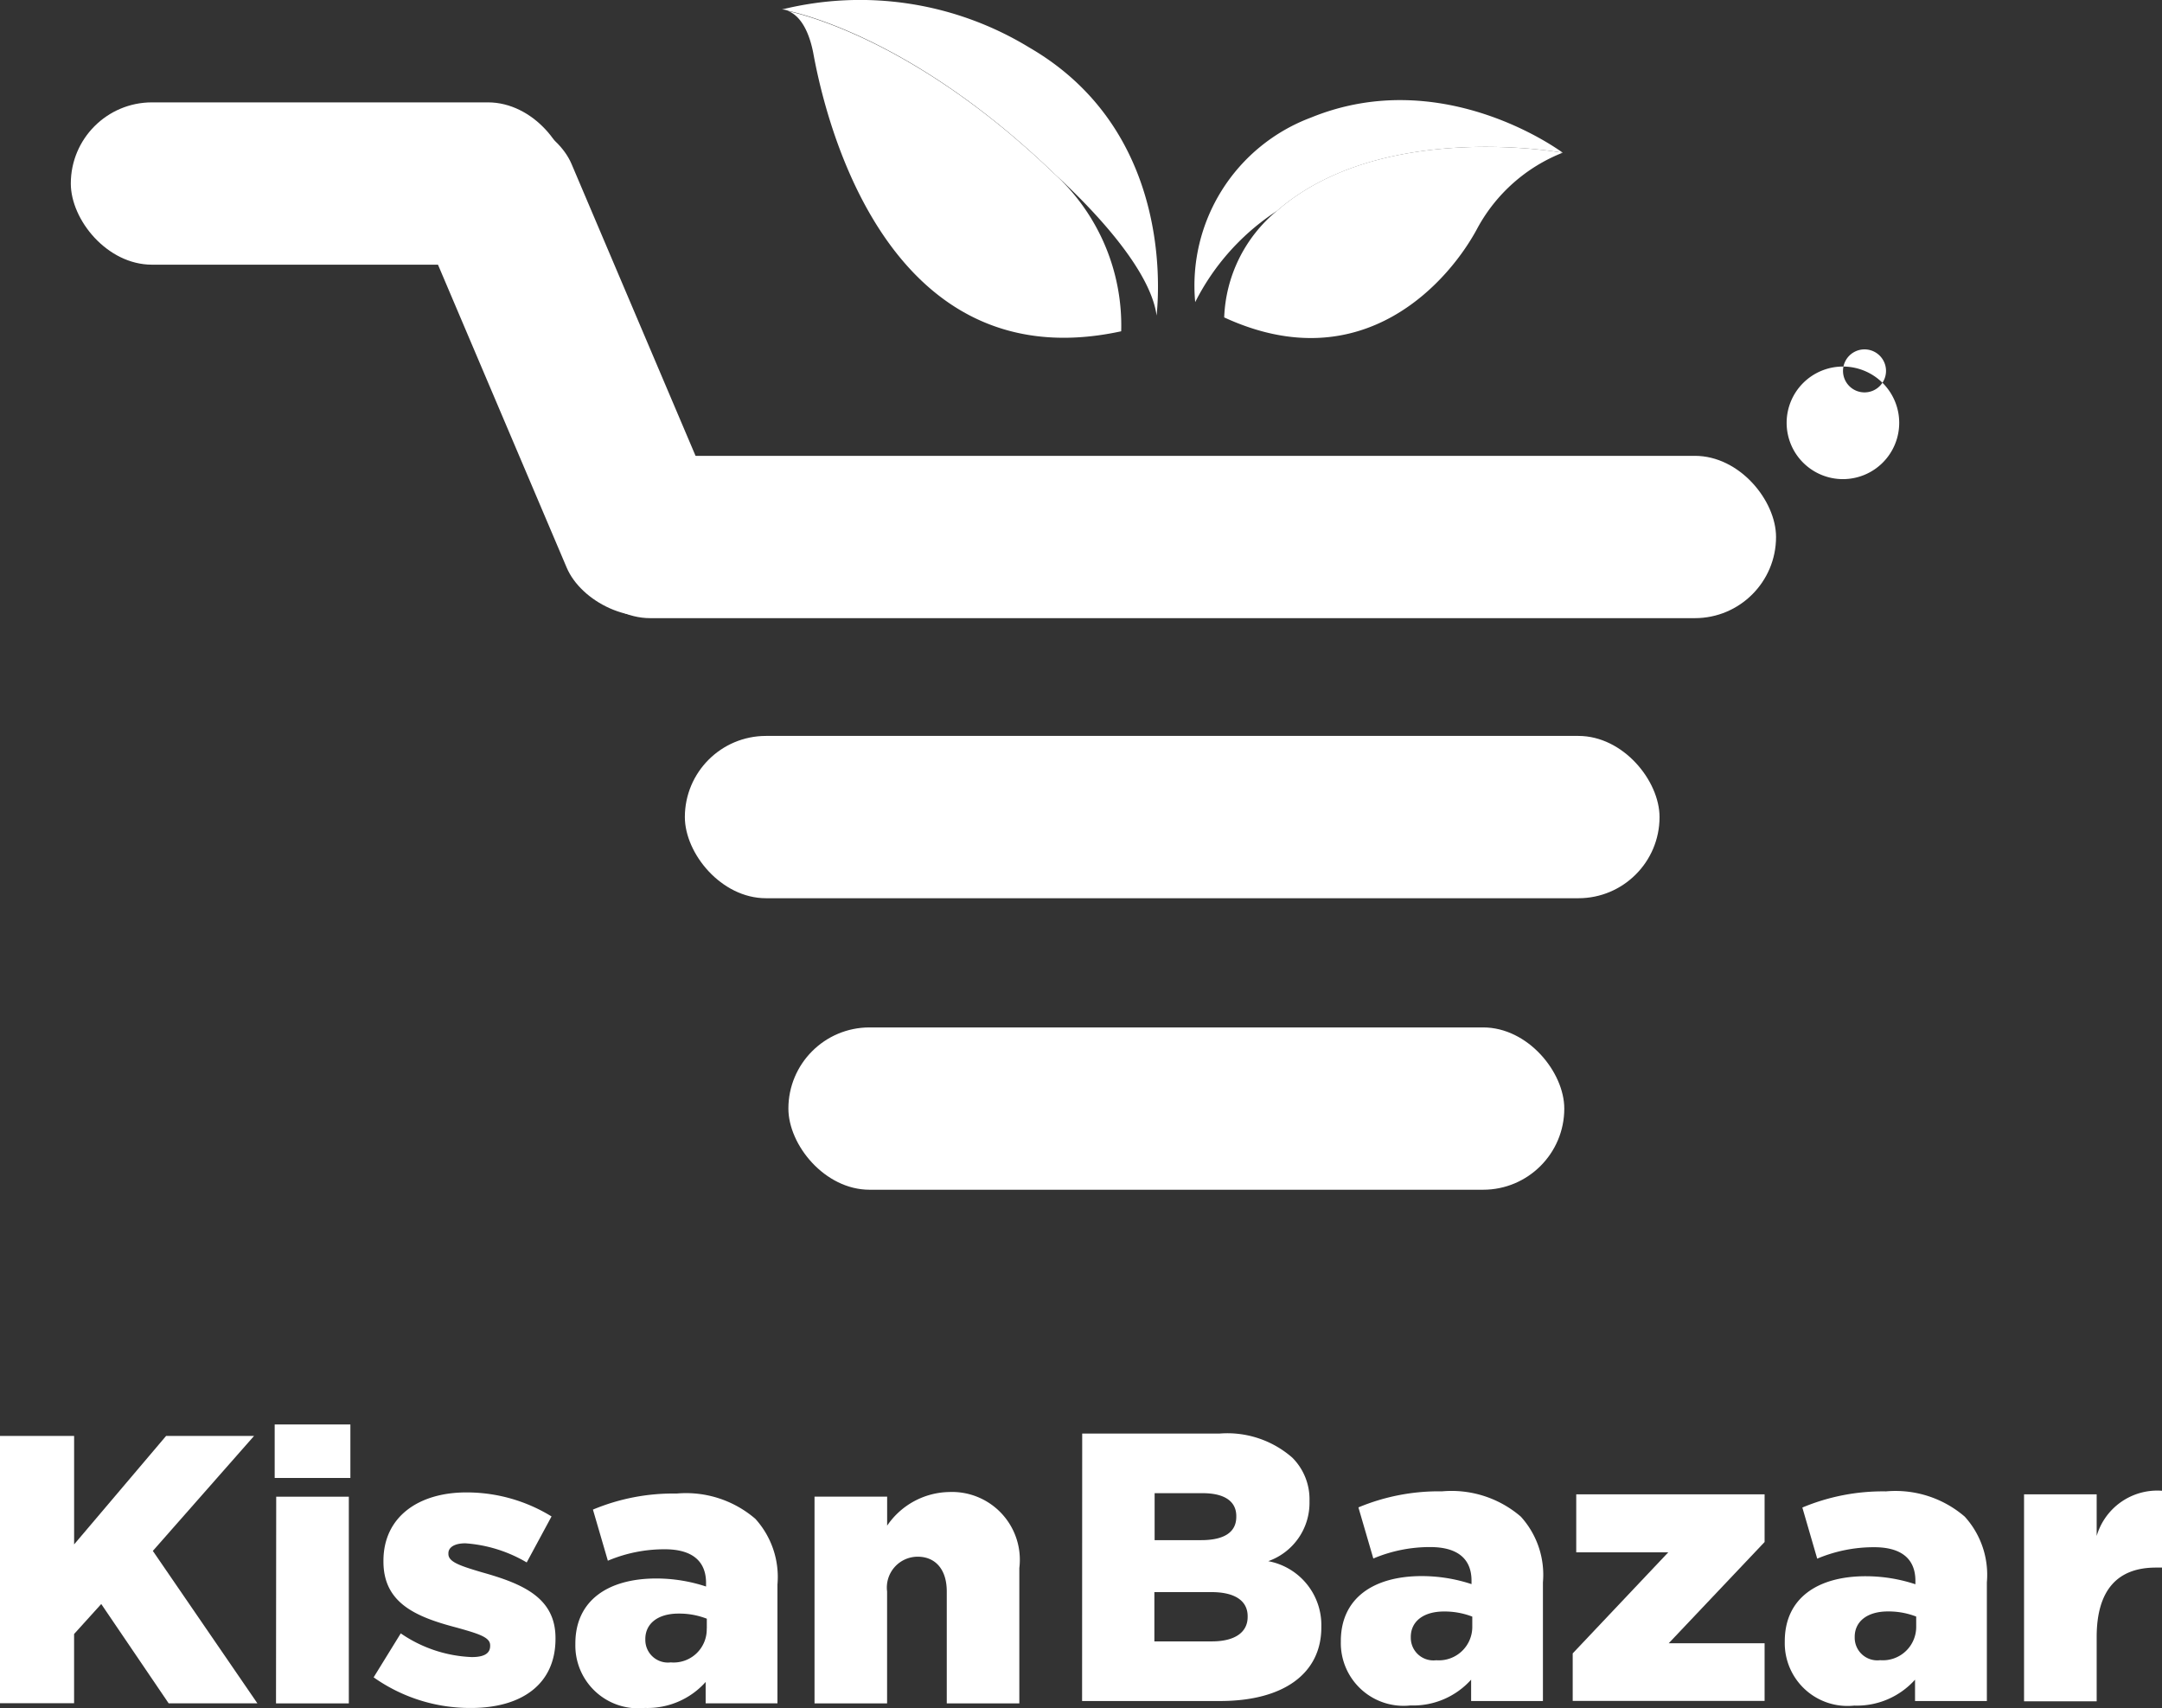 <svg xmlns="http://www.w3.org/2000/svg" width="76.513" height="60.446" viewBox="0 0 76.513 60.446"><rect x="0" y="0" width="76.513" height="60.446" fill="#333333" stroke="none"/><defs><style>.a{fill:#fff;}</style></defs><g transform="translate(0 0)"><path class="a" d="M0,200.24H2.623v3.84l3.256-3.84H8.992l-3.583,4.07,3.7,5.394H5.969l-2.386-3.515-.961,1.062V209.7H0Z" transform="translate(0 -149.424)"/><path class="a" d="M53.74,198h2.679v1.894H53.74Zm.054,2.556h2.57v7.315H53.787Z" transform="translate(-44.019 -147.589)"/><path class="a" d="M73.1,217.844l.96-1.556a4.75,4.75,0,0,0,2.514.839c.447,0,.649-.136.649-.392v-.027c0-.284-.405-.405-1.176-.622-1.447-.378-2.6-.865-2.6-2.339v-.027c0-1.556,1.243-2.42,2.934-2.42a5.727,5.727,0,0,1,3.015.85l-.879,1.628a4.945,4.945,0,0,0-2.171-.677c-.393,0-.6.148-.6.351v.027c0,.284.42.42,1.19.649,1.447.405,2.6.9,2.6,2.326v.027c0,1.608-1.2,2.447-2.988,2.447A5.9,5.9,0,0,1,73.1,217.844Z" transform="translate(-59.877 -158.484)"/><path class="a" d="M112.57,216.848v-.027c0-1.516,1.15-2.3,2.867-2.3a5.626,5.626,0,0,1,1.758.284v-.128c0-.758-.474-1.19-1.462-1.19a5.141,5.141,0,0,0-2.013.405l-.528-1.809a7.345,7.345,0,0,1,2.961-.568,3.757,3.757,0,0,1,2.786.894,3.059,3.059,0,0,1,.783,2.324v4.206h-2.541v-.756a2.758,2.758,0,0,1-2.149.919A2.221,2.221,0,0,1,112.57,216.848Zm4.652-.555v-.349a2.688,2.688,0,0,0-1-.181c-.743,0-1.176.362-1.176.9v.027a.8.8,0,0,0,.9.8,1.171,1.171,0,0,0,1.273-1.2Z" transform="translate(-92.208 -158.659)"/><path class="a" d="M159.36,211.383h2.57v1.027a2.712,2.712,0,0,1,2.191-1.19,2.4,2.4,0,0,1,2.487,2.692V218.7H164.04v-3.961c0-.8-.42-1.23-1.027-1.23a1.092,1.092,0,0,0-1.085,1.23V218.7H159.36Z" transform="translate(-130.534 -158.418)"/><path class="a" d="M211.714,199.79h4.853a3.488,3.488,0,0,1,2.583.852,2.077,2.077,0,0,1,.608,1.527v.027a2.189,2.189,0,0,1-1.46,2.109,2.3,2.3,0,0,1,1.879,2.314v.027c0,1.628-1.326,2.608-3.583,2.608H211.71Zm4.209,3.771c.8,0,1.244-.27,1.244-.825v-.027c0-.514-.405-.81-1.19-.81h-1.7v1.662Zm.38,3.583c.8,0,1.266-.311,1.266-.865v-.027c0-.514-.405-.852-1.284-.852h-2.017v1.744Z" transform="translate(-173.415 -149.056)"/><path class="a" d="M262.33,216.411v-.027c0-1.514,1.15-2.3,2.867-2.3a5.623,5.623,0,0,1,1.758.284v-.121c0-.758-.474-1.19-1.462-1.19a5.14,5.14,0,0,0-2.013.405l-.528-1.809a7.377,7.377,0,0,1,2.961-.568,3.757,3.757,0,0,1,2.786.894,3.061,3.061,0,0,1,.783,2.326v4.2h-2.541v-.756a2.758,2.758,0,0,1-2.149.913A2.22,2.22,0,0,1,262.33,216.411Zm4.652-.555v-.338a2.726,2.726,0,0,0-1-.181c-.743,0-1.176.362-1.176.9v.025a.8.8,0,0,0,.9.8A1.183,1.183,0,0,0,266.982,215.856Z" transform="translate(-214.878 -158.307)"/><path class="a" d="M307.7,217.3l3.381-3.576h-3.256V211.67h6.666v1.688l-3.393,3.583h3.393v2.04H307.7Z" transform="translate(-252.042 -158.787)"/><path class="a" d="M349.19,216.4v-.027c0-1.514,1.149-2.3,2.867-2.3a5.607,5.607,0,0,1,1.756.284v-.121c0-.758-.472-1.19-1.46-1.19a5.158,5.158,0,0,0-2.015.405l-.526-1.809a7.377,7.377,0,0,1,2.961-.572,3.757,3.757,0,0,1,2.786.894,3.061,3.061,0,0,1,.783,2.326v4.2H353.8v-.756a2.764,2.764,0,0,1-2.151.917A2.22,2.22,0,0,1,349.19,216.4Zm4.651-.555V215.5a2.713,2.713,0,0,0-1-.181c-.743,0-1.176.362-1.176.9v.025a.8.8,0,0,0,.9.8A1.181,1.181,0,0,0,353.841,215.84Z" transform="translate(-286.027 -158.291)"/><path class="a" d="M396,211.107h2.57v1.474a2.237,2.237,0,0,1,2.312-1.6V213.7h-.217c-1.339,0-2.095.771-2.095,2.462v2.27H396Z" transform="translate(-324.369 -158.224)"/><g transform="translate(2.506)"><path class="a" d="M161.275,11.138c.123-1.2.382-6.653-4.505-9.485A11.5,11.5,0,0,0,148.01.308a.558.558,0,0,1,.234.047c.968.22,4.809,1.331,9.387,5.741C157.632,6.117,160.99,9.012,161.275,11.138Z" transform="translate(-122.849 0.029)"/><path class="a" d="M149.729,2.85c.279,1.518,2.254,11.739,10.9,9.861a7.274,7.274,0,0,0-2.394-5.6c-4.578-4.4-8.419-5.51-9.387-5.73C149.112,1.483,149.522,1.815,149.729,2.85Z" transform="translate(-123.456 -0.987)"/><path class="a" d="M213.408,14.534s-4.21-3.166-8.913-1.244A6.349,6.349,0,0,0,200.4,19.82a8.309,8.309,0,0,1,2.893-3.228C207.006,13.359,213.408,14.534,213.408,14.534Z" transform="translate(-160.608 -9.128)"/><path class="a" d="M204.14,24.64c4.941,2.279,8.006-1.339,8.977-3.186a5.889,5.889,0,0,1,3-2.642s-6.416-1.174-10.113,2.059A5.133,5.133,0,0,0,204.14,24.64Z" transform="translate(-163.322 -13.407)"/><rect class="a" width="42.715" height="5.744" rx="2.872" transform="translate(17.633 16.132)"/><rect class="a" width="5.744" height="18.825" rx="2.872" transform="translate(11.312 5.408) rotate(-23.02)"/><rect class="a" width="34.494" height="5.744" rx="2.872" transform="translate(21.731 26.044)"/><rect class="a" width="27.459" height="5.744" rx="2.872" transform="translate(25.395 36.36)"/><rect class="a" width="17.636" height="5.744" rx="2.872" transform="translate(0 3.623)"/><path class="a" d="M281.532,52.133l-.558-.734h-.522v.734h-.212V50.25h.812a.893.893,0,0,1,.279.042.631.631,0,0,1,.215.114.5.5,0,0,1,.137.179.521.521,0,0,1,.05.232.577.577,0,0,1-.039.212.524.524,0,0,1-.106.162.626.626,0,0,1-.162.114.743.743,0,0,1-.206.064l.575.764Zm-.145-1.593a.583.583,0,0,0-.357-.1h-.577v.77h.583a.735.735,0,0,0,.2-.028.468.468,0,0,0,.153-.078.332.332,0,0,0,.1-.123.348.348,0,0,0,.036-.165.335.335,0,0,0-.134-.273Z" transform="translate(-218.192 -36.224)"/><path class="a" d="M277.485,50.454a1.992,1.992,0,1,1,1.989-1.989,1.992,1.992,0,0,1-1.989,1.989Zm0-3.825a.761.761,0,1,0,0-.011Z" transform="translate(-214.767 -33.498)"/></g></g></svg>